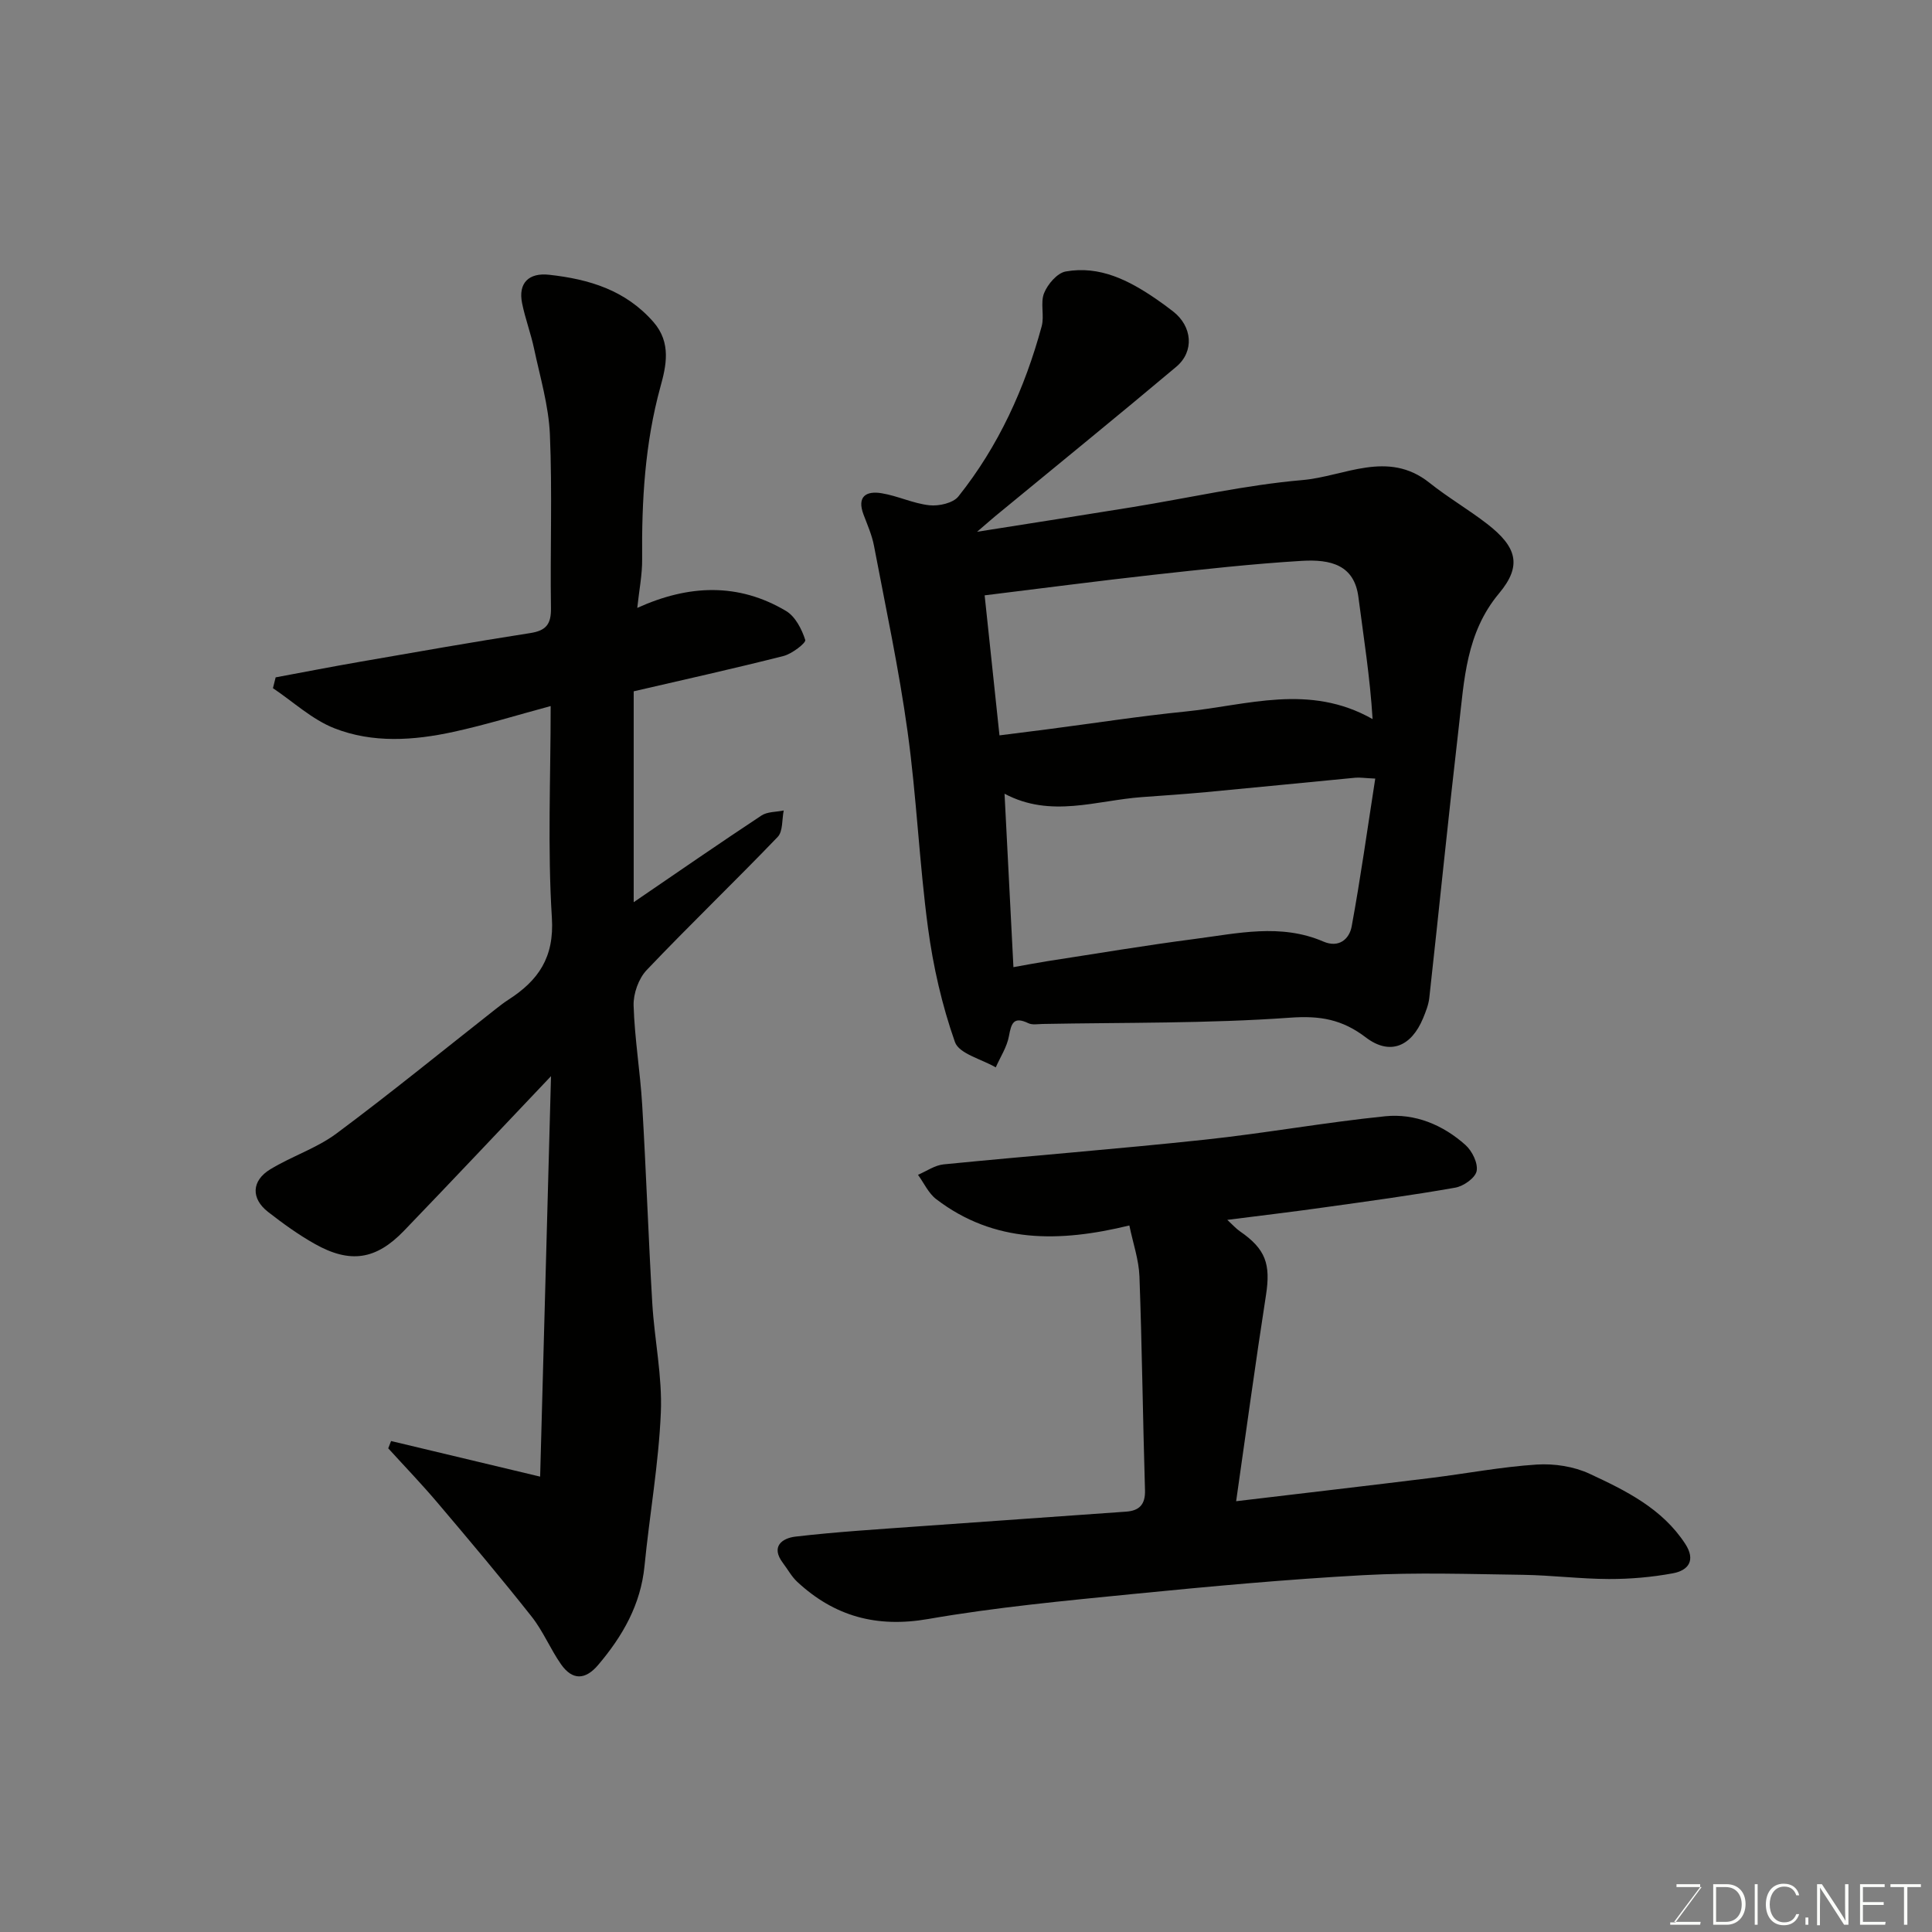 <svg enable-background="new 0 0 400 400" viewBox="0 0 400 400" xmlns="http://www.w3.org/2000/svg"><rect x="0" y="0" width="400" height="400" fill="#808080" stroke="none"/><path d="m80.97 298.35c9.76 2.33 19.51 4.66 30.86 7.37.76-28.15 1.5-55.37 2.25-82.91-10.31 10.86-20.32 21.5-30.45 32.02-5.8 6.02-11.15 6.82-18.47 2.7-3.4-1.91-6.6-4.23-9.68-6.63-3.54-2.77-3.42-6.44.48-8.81 4.43-2.7 9.57-4.34 13.69-7.4 11.16-8.3 21.95-17.11 32.89-25.71.89-.7 1.8-1.41 2.75-2.02 6.16-3.97 9.49-8.72 8.97-16.94-.91-14.43-.25-28.96-.25-43.84-6.91 1.86-13.44 3.89-20.1 5.34-8.24 1.8-16.74 2.38-24.68-.74-4.61-1.81-8.5-5.47-12.72-8.3.19-.75.37-1.49.56-2.24 5.83-1.08 11.65-2.22 17.49-3.23 11.73-2.04 23.46-4.11 35.23-5.94 3.29-.51 4.33-1.86 4.28-5.16-.18-11.99.29-24.01-.22-35.98-.26-5.95-2.03-11.86-3.28-17.75-.67-3.17-1.84-6.24-2.48-9.42-.83-4.13 1.35-6.35 5.62-5.87 8.24.91 15.79 3.16 21.58 9.78 3.77 4.31 2.61 9.18 1.45 13.39-3.23 11.76-3.9 23.64-3.79 35.7.03 3.23-.63 6.46-1.01 10.1 10.66-4.84 20.94-5.23 30.81.64 1.91 1.14 3.26 3.77 3.97 6 .19.6-2.74 2.87-4.51 3.32-10.25 2.6-20.57 4.89-31.01 7.31v43.66c9.02-6.16 17.68-12.15 26.46-17.95 1.23-.81 3.05-.71 4.6-1.04-.38 1.86-.14 4.32-1.25 5.48-8.93 9.3-18.25 18.23-27.13 27.57-1.67 1.76-2.77 4.88-2.7 7.32.21 6.88 1.37 13.72 1.78 20.6.82 13.69 1.28 27.4 2.09 41.09.45 7.55 2.09 15.1 1.77 22.6-.45 10.61-2.34 21.16-3.38 31.76-.79 8.01-4.52 14.5-9.58 20.47-2.69 3.18-5.36 3.22-7.7-.11-2.22-3.17-3.71-6.87-6.1-9.89-6.31-7.98-12.87-15.77-19.45-23.53-3.28-3.88-6.81-7.54-10.23-11.3.19-.51.39-1.01.59-1.51z" fill="#010100"/><path d="m202.29 110.1c11.56-1.83 21.86-3.43 32.14-5.1 11.75-1.91 23.44-4.59 35.26-5.61 8.64-.75 17.62-6.33 26.26.56 3.82 3.05 8.09 5.53 11.95 8.52 6.15 4.76 7.27 8.63 2.48 14.36-6.86 8.19-7.22 17.92-8.34 27.55-2.17 18.73-4.05 37.49-6.12 56.23-.16 1.43-.73 2.84-1.28 4.19-2.45 5.91-6.9 7.77-11.87 3.98-4.88-3.72-9.43-4.53-15.66-4.08-17.03 1.22-34.16.98-51.25 1.3-1 .02-2.14.24-2.96-.16-3.05-1.46-3.52.01-4.01 2.68-.41 2.25-1.78 4.32-2.73 6.47-2.92-1.71-7.59-2.81-8.45-5.25-2.68-7.61-4.51-15.64-5.58-23.65-1.81-13.49-2.36-27.16-4.23-40.64-1.78-12.89-4.52-25.65-6.95-38.45-.42-2.21-1.36-4.33-2.16-6.45-1.43-3.78.56-4.96 3.74-4.43 3.35.55 6.55 2.13 9.9 2.49 1.96.21 4.89-.45 5.99-1.82 8.33-10.44 13.76-22.41 17.25-35.24.59-2.18-.32-4.85.5-6.87.74-1.84 2.71-4.15 4.46-4.47 7.04-1.26 13.06 1.81 18.71 5.68 1.21.83 2.4 1.7 3.55 2.6 3.95 3.08 4.44 8.25.64 11.45-12.05 10.13-24.28 20.06-36.43 30.07-1.33 1.07-2.62 2.21-4.81 4.09zm7.53 90.14c2.88-.51 4.92-.91 6.97-1.23 10.16-1.56 20.31-3.28 30.5-4.6 8.89-1.15 17.87-3.28 26.7.53 3.2 1.38 5.37-.49 5.86-3.14 1.85-10.04 3.25-20.15 4.88-30.6-2.21-.1-3.18-.27-4.14-.18-10.29.98-20.57 2.02-30.86 2.98-4.42.41-8.86.71-13.29 1.03-9.43.68-18.89 4.4-28.46-.7.63 12.04 1.21 23.53 1.84 35.91zm-2.89-47.99c3.77-.48 6.82-.85 9.87-1.25 9.56-1.24 19.1-2.73 28.68-3.69 12.69-1.27 25.57-5.88 38.7 1.57-.53-8.68-1.86-16.97-2.94-25.29-.86-6.6-5.68-7.83-11.72-7.47-10.3.62-20.58 1.77-30.84 2.9-11.5 1.28-22.98 2.79-34.82 4.24 1.04 9.79 2.03 19.15 3.07 28.99z" fill="#010100"/><path d="m254.1 252.56c1.14 1.05 1.8 1.81 2.6 2.36 5.35 3.68 6.4 6.79 5.41 13.21-2.2 14.14-4.12 28.33-6.18 42.68 14.09-1.68 27.23-3.2 40.35-4.82 7.3-.9 14.57-2.3 21.89-2.77 3.62-.23 7.68.39 10.94 1.91 7.48 3.48 15.01 7.17 19.79 14.49 2.23 3.42.69 5.52-2.57 6.12-4.33.8-8.8 1.19-13.21 1.18-5.93-.02-11.86-.78-17.8-.87-11.02-.15-22.06-.53-33.05.07-15.92.87-31.81 2.33-47.68 3.9-14.18 1.41-28.41 2.74-42.43 5.18-10.65 1.85-19.39-.54-27.09-7.69-1.18-1.09-1.97-2.59-2.96-3.89-2.63-3.46-.12-5.16 2.57-5.48 8.49-.99 17.04-1.51 25.58-2.13 14.29-1.04 28.59-2 42.89-3.04 2.68-.19 4-1.43 3.91-4.43-.45-14.76-.61-29.52-1.15-44.28-.13-3.45-1.33-6.86-2.09-10.54-14.53 3.54-27.99 3.71-39.98-5.44-1.61-1.23-2.54-3.34-3.78-5.05 1.77-.75 3.49-1.98 5.31-2.16 17.98-1.78 36-3.18 53.96-5.1 12.52-1.33 24.94-3.59 37.46-4.86 6.18-.63 11.96 1.78 16.62 5.95 1.38 1.23 2.63 3.78 2.31 5.4-.28 1.42-2.71 3.13-4.42 3.43-9 1.59-18.06 2.82-27.11 4.08-6.48.92-12.96 1.68-20.09 2.59z" fill="#010100"/><g fill="#fbfcfa"><path d="m346.9 398 5.4-7.3h-5.2v-.6h4.9v.6l-5.4 7.2h5.5l-.1.6h-6.2v-.5z"/><path d="m354.7 390.1h2.8c2.3 0 3.9 1.6 3.9 4.1s-1.6 4.3-3.9 4.3h-2.8zm.6 7.8h2c2.2 0 3.3-1.6 3.3-3.6 0-1.8-1-3.6-3.3-3.6h-2z"/><path d="m363.9 390.1v8.4h-.6v-8.4z"/><path d="m372.5 396.3c-.4 1.3-1.4 2.3-3.2 2.3-2.4 0-3.7-1.9-3.7-4.3 0-2.3 1.2-4.3 3.7-4.3 1.8 0 2.9 1 3.2 2.4h-.6c-.4-1.1-1.1-1.8-2.5-1.8-2.1 0-3 1.9-3 3.7s.9 3.7 3 3.7c1.4 0 2.1-.7 2.5-1.7z"/><path d="m373.8 398.5v-1.5h.6v1.5z"/><path d="m376.2 398.5v-8.4h1c1.3 2 4.4 6.6 4.9 7.6-.1-1.2-.1-2.4-.1-3.8v-3.8h.7v8.4h-.9c-1.2-1.9-4.4-6.8-5-7.7.1 1.1 0 2.3 0 3.9v3.9h-.6z"/><path d="m390 394.4h-4.3v3.5h4.7l-.1.6h-5.2v-8.4h5.1v.6h-4.5v3.1h4.3z"/><path d="m394.2 390.7h-2.8v-.6h6.3v.6h-2.8v7.8h-.7z"/></g></svg>